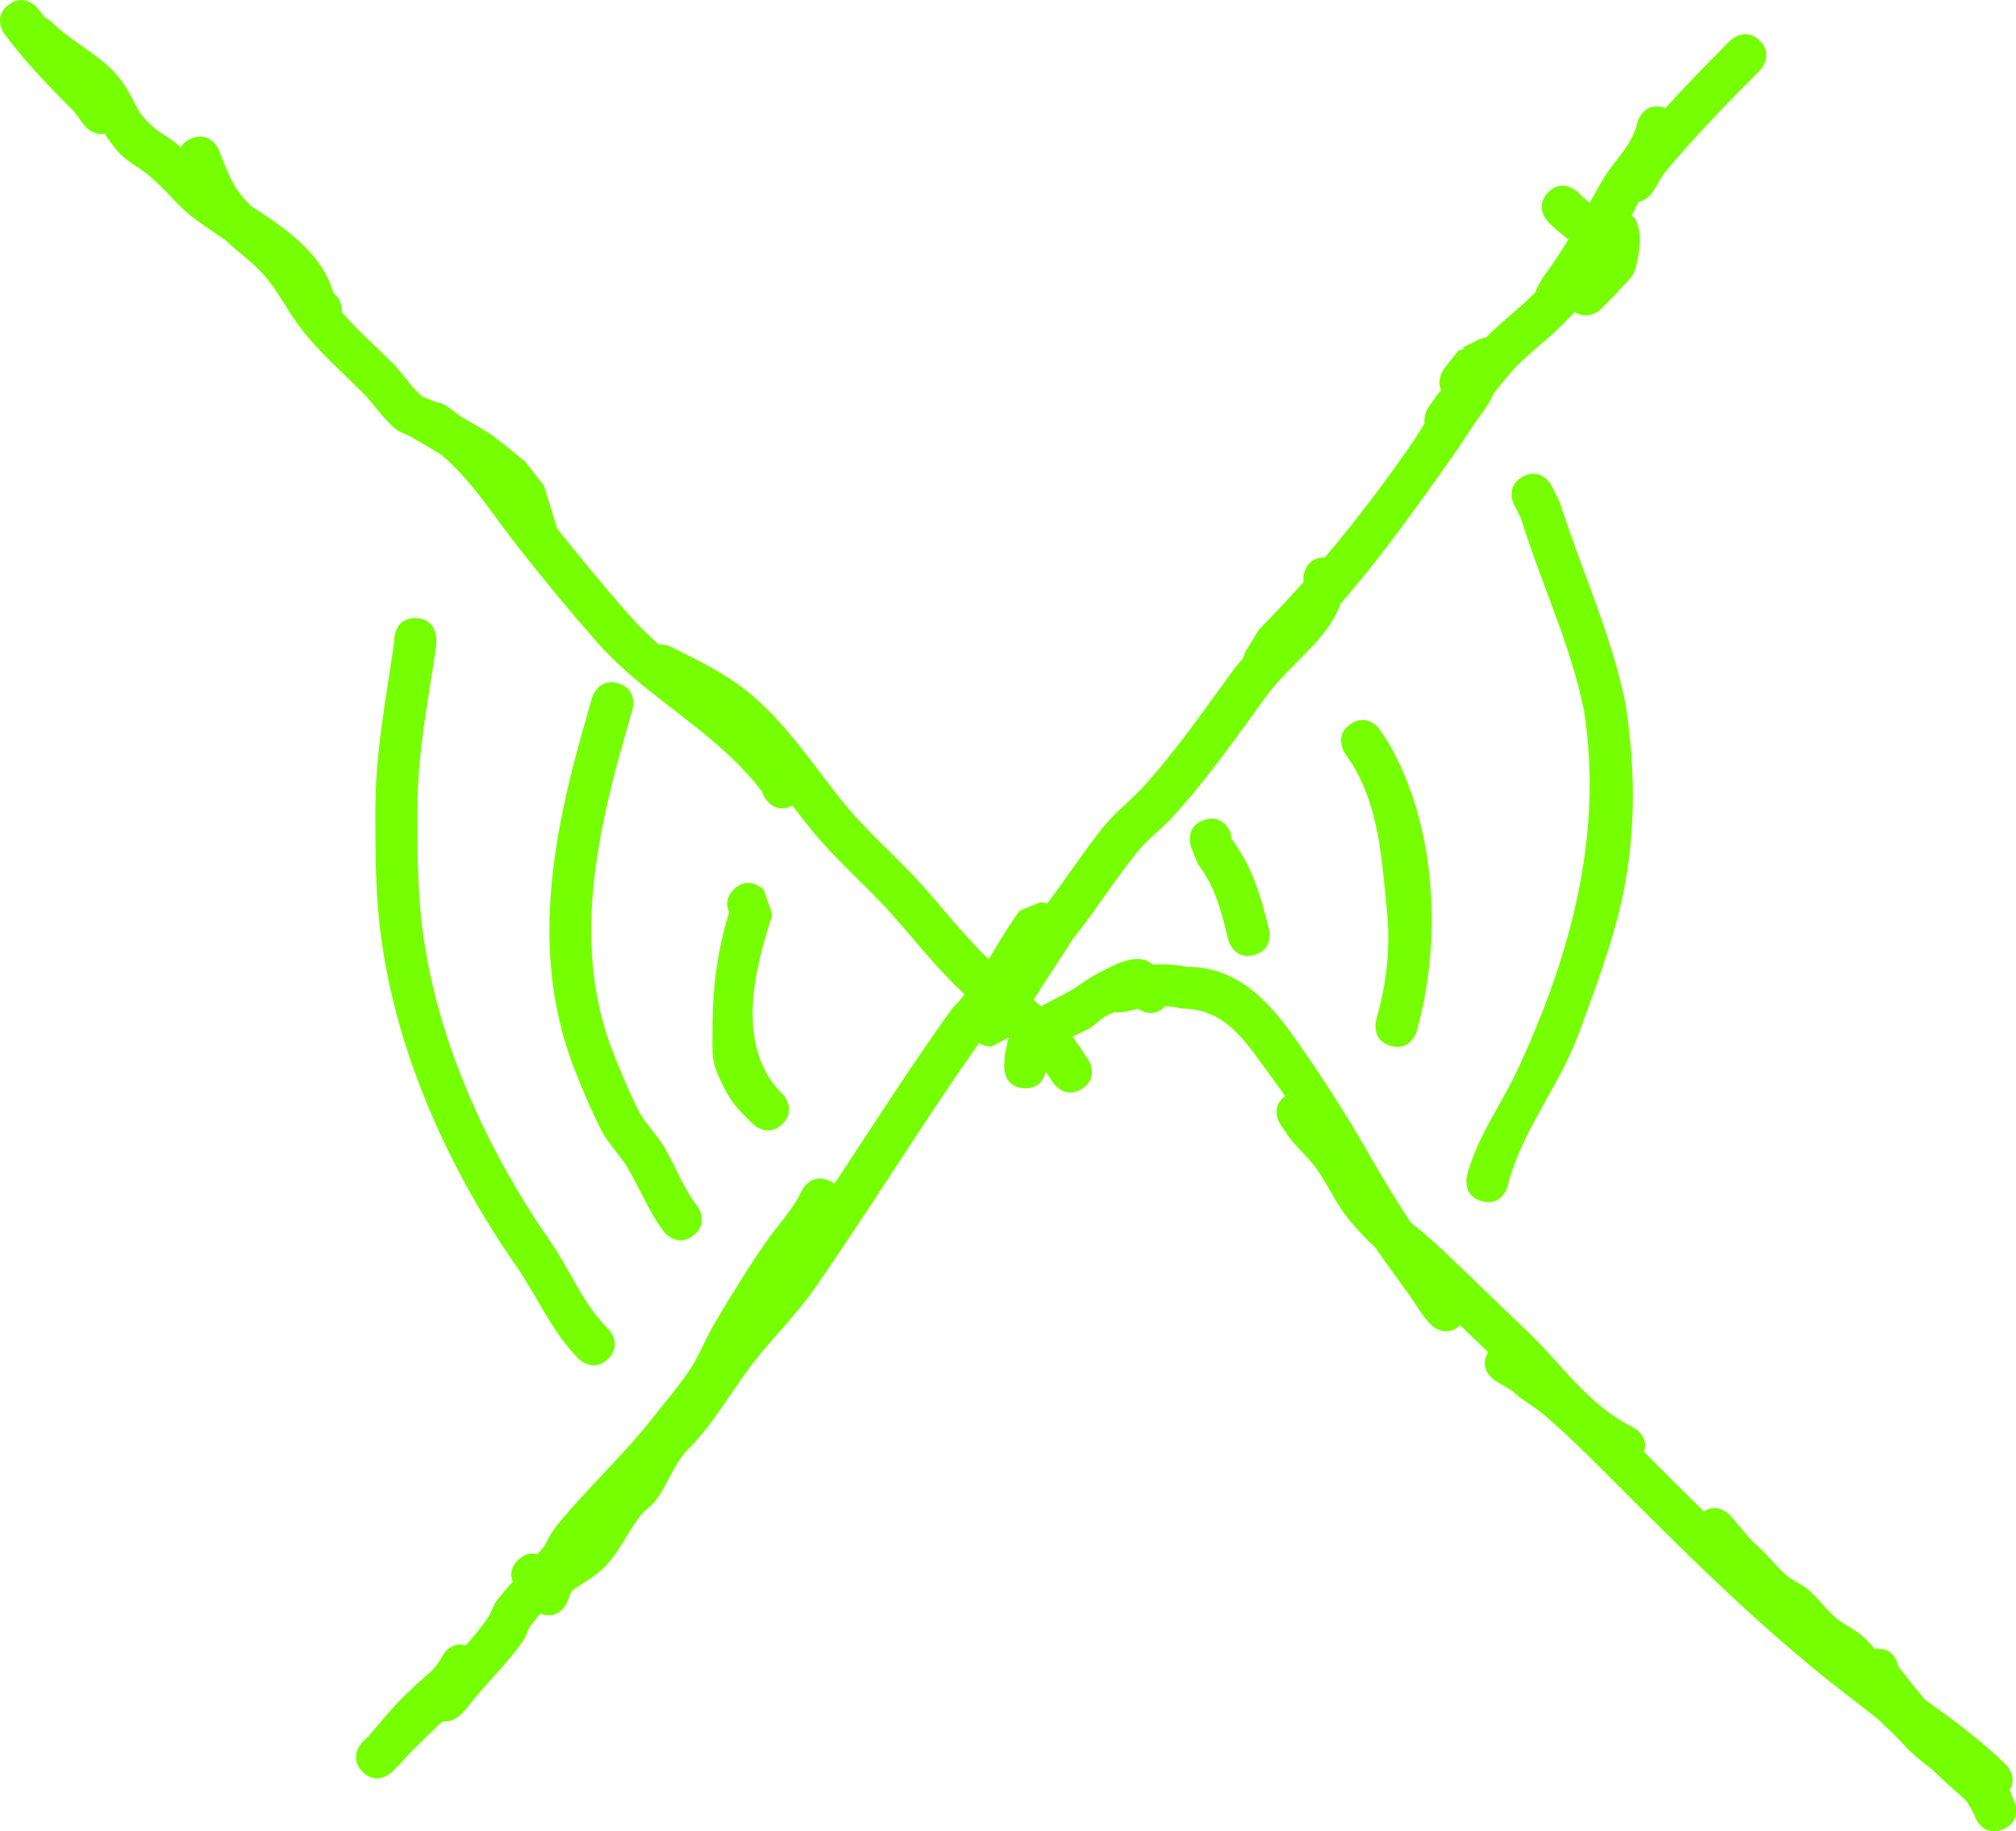 <svg version="1.1" xmlns="http://www.w3.org/2000/svg" xmlns:xlink="http://www.w3.org/1999/xlink" width="359.594" height="326.566" viewBox="0,0,359.594,326.566"><g transform="translate(-113.325,-18.562)"><g data-paper-data="{&quot;isPaintingLayer&quot;:true}" fill="#76ff00" fill-rule="nonzero" stroke="none" stroke-width="0.5" stroke-linecap="butt" stroke-linejoin="miter" stroke-miterlimit="10" stroke-dasharray="" stroke-dashoffset="0" style="mix-blend-mode: normal"><path d="M258.736,248.175c-3.22,4.634 -7.285,8.616 -10.745,13.017c-4.187,5.325 -7.191,11.066 -11.989,15.886c0,0 -0.057,0.057 -0.162,0.145c-2.444,2.7 -3.383,5.959 -5.528,8.855c-0.787,1.062 -1.977,1.775 -2.789,2.818c-2.291,2.94 -3.787,6.516 -6.416,9.158c-1.477,1.485 -3.335,2.542 -5.088,3.687c-0.26,0.17 -0.515,0.356 -0.769,0.552c-0.242,0.668 -0.477,1.311 -0.714,1.904c0,0 -1.381,3.453 -4.831,2.106c-0.574,0.676 -1.139,1.365 -1.689,2.072c-0.577,0.741 -0.71,1.752 -1.235,2.531c-2.989,4.439 -7.067,8.089 -10.294,12.391l-1.024,1.077c0,0 -1.413,1.413 -3.208,1.145c-2.522,2.469 -5.197,4.847 -7.408,7.428l-1.547,1.563c0,0 -2.652,2.652 -5.303,0v0c-2.652,-2.652 0,-5.303 0,-5.303l1.156,-1.14c3.338,-3.89 4.663,-5.685 8.427,-9.112c1.669,-1.52 3.642,-2.936 4.58,-4.989c0,0 1.414,-2.828 4.242,-1.992c1.465,-1.638 2.874,-3.308 4.061,-5.109h0c0.592,-0.898 0.808,-2.025 1.468,-2.874c0.912,-1.173 1.869,-2.29 2.842,-3.382c-0.394,-1.011 -0.484,-2.422 0.927,-3.833c1.252,-1.252 2.505,-1.322 3.478,-1.046c0.439,-0.502 0.873,-1.01 1.298,-1.526c0.656,-1.373 1.396,-2.66 2.266,-3.726c5.369,-6.576 11.799,-12.419 17.055,-19.129c2.205,-2.815 4.556,-5.528 6.543,-8.501c1.795,-2.687 2.917,-5.774 4.579,-8.546c2.926,-4.879 6.254,-10.347 9.527,-14.932c1.756,-2.461 3.84,-4.71 5.326,-7.343l0.577,-1.168c0,0 1.677,-3.354 5.031,-1.677h0c0.3,0.15 0.559,0.313 0.783,0.486c6.909,-10.491 13.685,-21.075 21.03,-31.313c0.782,-0.775 1.512,-1.6 2.205,-2.462c-0.674,-0.63 -1.34,-1.27 -1.995,-1.922c-3.897,-3.912 -7.264,-8.157 -10.928,-12.285c-4.614,-5.199 -9.922,-9.643 -14.345,-15.047c-1.178,-1.439 -2.319,-2.925 -3.456,-4.423c-0.017,0.009 -0.033,0.017 -0.05,0.025h-0c-3.354,1.677 -5.031,-1.677 -5.031,-1.677l-0.322,-0.778c-7.962,-10.684 -20.697,-16.71 -29.524,-26.776c-4.82,-5.497 -9.547,-11.224 -14.055,-16.961c-4.626,-5.886 -8.169,-11.75 -13.694,-16.433c-1.664,-1 -3.355,-1.986 -5.075,-2.999c-1.048,-0.617 -2.305,-0.911 -3.226,-1.706c-2.151,-1.859 -3.688,-4.336 -5.7,-6.346c-3.953,-3.948 -8.587,-7.949 -11.815,-12.538c-1.981,-2.816 -3.554,-5.947 -5.851,-8.511c-2.027,-2.262 -4.569,-4.008 -6.77,-6.102c-1.331,-0.919 -2.694,-1.844 -4.105,-2.827c-4.521,-3.149 -4.926,-4.546 -9.102,-8.355c-1.624,-1.482 -4.022,-2.648 -5.558,-4.194c-1.086,-1.093 -1.975,-2.35 -2.797,-3.661c-2.178,0.483 -3.674,-1.511 -3.674,-1.511l-1.86,-2.496c-4.421,-4.397 -8.577,-8.719 -12.329,-13.721c0,0 -2.25,-3 0.75,-5.25c3,-2.25 5.25,0.75 5.25,0.75c0.377,0.502 0.758,0.997 1.144,1.485c0.741,0.346 1.211,0.816 1.211,0.816c3.795,3.812 9.355,6.155 12.491,10.511c2.713,3.767 2.098,4.781 5.035,7.692c1.551,1.537 3.635,2.448 5.253,3.914c0.097,0.088 0.193,0.176 0.288,0.263c0.344,-0.614 0.942,-1.187 1.944,-1.588c3.482,-1.393 4.875,2.089 4.875,2.089c0.736,1.845 1.957,5.151 3.035,6.773c0.777,1.169 1.682,2.205 2.653,3.172c6.18,4.002 12.675,8.386 14.738,15.539l0.834,0.856c0,0 0.784,1.176 0.667,2.565c2.76,3.201 6.111,6.135 8.999,9.026c1.824,1.826 3.184,4.1 5.111,5.816c0.597,0.531 1.487,0.598 2.179,0.997c0.091,0.053 0.183,0.105 0.275,0.158c1.128,0.088 1.998,0.668 1.998,0.668c0.957,0.643 1.863,1.31 2.726,1.998c1.543,0.869 3.081,1.746 4.597,2.662c1.35,0.815 5.815,4.504 6.761,5.268c1.124,1.429 2.248,2.859 3.372,4.288l2.298,7.421c0,0 0.029,0.096 0.061,0.26c4.082,5.147 8.337,10.262 12.655,15.208c1.715,1.964 3.566,3.775 5.495,5.495c1.177,-0.089 2.171,0.409 2.171,0.409c4.822,2.411 9.323,4.523 13.585,7.925c6.979,5.571 11.826,13.302 17.393,20.11c4.316,5.277 9.519,9.612 14.033,14.683c3.59,4.033 6.869,8.231 10.693,12.039c0.319,0.321 0.642,0.639 0.966,0.954c1.799,-2.943 3.521,-5.954 5.544,-8.66l3.676,-1.5c0,0 0.552,0 1.232,0.212c3.415,-4.513 6.473,-9.242 10.037,-13.678c2.066,-2.573 4.753,-4.584 6.985,-7.015c5.737,-6.249 10.87,-13.691 15.852,-20.507c0.656,-0.897 1.35,-1.734 2.067,-2.538c0.164,-0.751 0.477,-1.274 0.477,-1.274l2.287,-3.757c2.76,-2.8 5.422,-5.647 8.002,-8.546c0.009,-0.206 0.005,-0.417 -0.012,-0.632c0,0 0,-3.75 3.75,-3.75c0.021,0 0.042,0 0.064,0c5.625,-6.647 10.867,-13.58 15.895,-20.872c0.011,-0.017 0.817,-1.295 1.906,-3.023c-0.242,-1.495 0.637,-2.814 0.637,-2.814l1.82,-2.599c0.172,-0.171 0.341,-0.344 0.508,-0.518c-0.93,-1.91 0.495,-3.81 0.495,-3.81c0.875,-1.111 1.749,-2.221 2.624,-3.332l0.898,-0.13l-0.172,-0.345l2.635,-1.318c0.44,-0.232 0.931,-0.378 1.452,-0.418c2.662,-2.719 5.754,-5.007 8.451,-7.697c0.128,-0.128 0.266,-0.267 0.414,-0.417c0.113,-0.391 0.235,-0.636 0.235,-0.636l1.03,-1.924c1.662,-2.208 3.183,-4.514 4.627,-6.869c-1.385,-1.021 -2.646,-2.163 -3.603,-3.094c0,0 -2.652,-2.652 -0,-5.303c2.652,-2.652 5.303,-0 5.303,-0c0.638,0.666 1.347,1.294 2.112,1.854c0.697,-1.237 1.389,-2.476 2.084,-3.71c2.234,-3.965 5.339,-6.147 6.406,-10.591c0,0 0.91,-3.638 4.548,-2.729c0.164,0.041 0.319,0.088 0.466,0.139c3.728,-4.095 7.589,-8.066 11.514,-11.991c0,0 2.652,-2.652 5.303,0c2.652,2.652 -0,5.303 -0,5.303c-5.945,5.945 -11.771,11.99 -17.162,18.439l-1.869,3.136c0,0 -0.943,1.572 -2.609,1.858c-0.427,0.864 -0.831,1.739 -1.24,2.503c0.333,0.14 0.6,0.361 0.764,0.712c1.223,2.62 0.665,5.878 -0.067,8.676c-0.466,1.781 -2.233,2.927 -3.35,4.39l-0.212,0.081l0.07,0.07l-2.703,2.703c-0.679,0.679 -1.616,1.098 -2.652,1.098c-0.738,0 -1.427,-0.213 -2.007,-0.582c-0.712,0.715 -1.386,1.471 -2.098,2.186c-2.989,2.998 -6.538,5.443 -9.317,8.633c-1.042,1.197 -2.023,2.426 -3.004,3.651c-0.915,2.288 -2.683,4.157 -4.003,6.246c-2.179,3.449 -4.576,6.757 -6.944,10.079c-5.282,7.408 -10.541,14.486 -16.371,21.212c-2.397,6.609 -9.128,10.777 -13.334,16.591c-5.154,7.125 -10.613,14.865 -16.581,21.384c-2.073,2.265 -4.614,4.098 -6.529,6.499c-3.989,5.003 -7.356,10.374 -11.348,15.357c-2.276,3.645 -4.717,7.153 -6.967,10.787c0.445,0.39 0.889,0.78 1.332,1.173c1.522,-0.872 3.147,-1.62 4.792,-2.532c1.911,-1.06 3.61,-2.488 5.566,-3.463c2.294,-1.144 5.343,-2.987 8.084,-2.287c0.576,0.147 1.066,0.466 1.518,0.859c2.044,-0.145 4.084,-0.065 6.047,0.384c9.069,-0 14.618,6.09 19.495,13.042c4.553,6.489 8.851,13.133 12.797,20.034c2.476,4.33 4.959,8.417 7.578,12.441c1.351,1.136 2.767,2.237 4.787,4.102c5.262,4.86 10.336,9.987 15.565,14.888c6.554,6.142 11.151,13.532 19.375,17.618c0,0 2.92,1.46 1.949,4.38c3.543,3.545 7.086,7.092 10.663,10.604c2.621,-1.718 4.774,0.794 4.774,0.794l3.813,4.474c2.21,1.773 3.902,4.118 6.009,6.013c1.156,1.04 2.695,1.58 3.897,2.567c1.97,1.616 3.388,3.849 5.405,5.405c1.286,0.992 2.793,1.68 4.054,2.703c0.931,0.755 1.746,1.628 2.508,2.554c0.165,-0.017 0.338,-0.026 0.52,-0.026v0c2.737,0 3.476,1.997 3.676,3.076c1.53,2.024 3.126,4.038 4.789,6.007c5.08,3.63 10.131,7.339 14.457,11.61c0,0 2.111,2.111 0.683,4.449c0.279,0.736 0.519,1.493 0.823,2.216c0,0 1.393,3.482 -2.089,4.875c-3.482,1.393 -4.875,-2.089 -4.875,-2.089c-0.463,-1.254 -1.131,-2.361 -1.935,-3.373c-1.942,-1.613 -3.816,-3.325 -5.627,-5.111c-1.864,-1.442 -3.739,-2.886 -5.264,-4.596c-1.43,-1.604 -3.05,-3.027 -4.582,-4.534c-1.908,-1.495 -3.815,-2.988 -5.726,-4.458c-15.463,-11.898 -29.172,-25.75 -42.927,-39.506c-3.468,-3.478 -7.339,-7.272 -11.053,-10.415c-1.752,-1.482 -3.873,-2.523 -5.495,-4.146l-3,-1.767c0,0 -3.199,-1.919 -1.301,-5.12c-1.682,-1.592 -3.349,-3.204 -5.014,-4.82c-2.623,2.511 -5.218,-0.084 -5.218,-0.084c-1.49,-1.533 -2.529,-3.447 -3.769,-5.189c-2.059,-2.892 -4.193,-5.734 -6.218,-8.667c-1.155,-1.034 -2.421,-2.313 -4.342,-4.551c-2.535,-2.953 -4.049,-6.716 -6.332,-9.755c-1.424,-1.895 -3.26,-3.455 -4.688,-5.348l-1.472,-2.197c0,0 -1.986,-2.978 0.833,-5.055c-0.67,-0.98 -1.357,-1.942 -2.064,-2.883c-4.532,-6.029 -8.05,-12.717 -16.377,-12.717c-0.938,-0.261 -1.932,-0.388 -2.95,-0.416c-0.007,0.007 -0.014,0.015 -0.022,0.022c-1.923,1.923 -3.847,1.056 -4.758,0.435c-0.819,0.16 -1.621,0.349 -2.389,0.551l-2.086,0.103c-0.54,0.244 -1.081,0.486 -1.582,0.8c-0.997,0.626 -1.808,1.534 -2.837,2.106c-0.918,0.511 -1.902,0.929 -2.849,1.369l2.769,4.075c0,0 2.098,3.108 -1.011,5.206l0,-0c-3.108,2.098 -5.206,-1.011 -5.206,-1.011l-1.342,-2.005c-0.225,1.097 -0.999,2.981 -3.657,2.981h-0c-3.75,0 -3.75,-3.75 -3.75,-3.75l0.112,-2.261c0.29,-1.006 0.363,-2.11 0.759,-3.069l-3.203,1.647c0,0 -1.141,0 -2.164,-0.629c-10.093,14.327 -19.227,29.24 -29.207,43.601z"/><path d="M243.376,181.226c-0.462,-1.02 -0.676,-2.533 0.837,-4.046c2.652,-2.652 5.303,0 5.303,0l1.582,4.513c-3.355,10.058 -6.609,23.69 1.797,31.973c0,0 2.652,2.652 0,5.303c-2.652,2.652 -5.303,0 -5.303,0c-2.527,-2.556 -3.618,-3.363 -5.447,-7.085c-2.114,-4.304 -1.715,-5.278 -1.733,-9.756c-0.03,-7.357 0.865,-13.99 2.964,-20.902z"/><path d="M328.111,164.787c3.558,-1.186 4.743,2.372 4.743,2.372l0.118,0.963c3.799,5.108 5.197,10.128 6.719,16.205c0,0 0.91,3.638 -2.729,4.548c-3.638,0.91 -4.548,-2.729 -4.548,-2.729c-1.27,-5.089 -2.221,-9.273 -5.443,-13.524l-1.233,-3.091c0,0 -1.186,-3.558 2.372,-4.743z"/><path d="M223.57,140.415c3.606,1.03 2.576,4.636 2.576,4.636l-0.642,2.248c-1.009,3.531 -2.022,7.063 -2.912,10.626c-3.996,15.955 -6.075,32.489 0.049,48.21c1.378,3.538 2.844,7.052 4.557,10.441c1.205,2.385 3.266,4.248 4.613,6.555c2.176,3.724 3.33,7.153 5.891,10.532c0,0 2.25,3 -0.75,5.25c-3,2.25 -5.25,-0.75 -5.25,-0.75c-2.671,-3.592 -4.014,-7.214 -6.271,-11.089c-1.422,-2.443 -3.557,-4.443 -4.846,-6.959c-1.856,-3.622 -3.432,-7.386 -4.903,-11.181c-6.693,-17.277 -4.753,-35.257 -0.367,-52.828c0.911,-3.643 1.945,-7.256 2.976,-10.867l0.642,-2.248c0,0 1.03,-3.606 4.636,-2.576z"/><path d="M354.244,147.657c3.12,-2.08 5.2,1.04 5.2,1.04l1.447,2.178c8.695,14.795 9.702,35.378 5.12,51.608c0,0 -1.03,3.606 -4.636,2.575c-3.606,-1.03 -2.575,-4.636 -2.575,-4.636c1.872,-6.464 2.571,-12.919 1.904,-19.517c-0.917,-9.072 -1.355,-18.243 -6.244,-26.172l-1.256,-1.876c0,0 -2.08,-3.12 1.04,-5.2z"/><path d="M187.405,128.784c3.75,0 3.75,3.75 3.75,3.75l-0.038,1.206c-1.407,9.78 -3.35,19.153 -3.341,29.132c-0,6.437 -0.017,12.806 0.649,19.22c2.137,20.568 11.386,41.024 23.004,57.761c3.586,5.167 5.859,11.247 10.384,15.705c0,0 2.652,2.652 0,5.303c-2.652,2.652 -5.303,0 -5.303,0c-4.827,-4.882 -7.356,-11.155 -11.238,-16.727c-12.344,-17.718 -21.991,-39.393 -24.294,-61.158c-0.71,-6.709 -0.701,-13.372 -0.702,-20.104c0.009,-10.351 1.978,-20.046 3.416,-30.192l-0.038,-0.145c0,0 0,-3.75 3.75,-3.75z"/><path d="M385.052,103.504c3.354,-1.677 5.031,1.677 5.031,1.677l1.475,2.977c3.775,11.957 9.245,23.626 11.701,35.882c1.636,10.549 1.858,21.156 -0.001,31.724c-1.627,9.248 -5.107,18.287 -8.304,27.048c-3.376,9.253 -10.401,17.695 -12.695,27.253c0,0 -0.91,3.638 -4.548,2.729c-3.638,-0.91 -2.729,-4.548 -2.729,-4.548c1.775,-6.893 6.094,-12.628 9.062,-19c9.341,-20.053 15.293,-41.655 11.829,-63.894c-2.345,-11.751 -7.724,-22.895 -11.272,-34.389l-1.228,-2.428c0,0 -1.677,-3.354 1.677,-5.031z"/></g></g></svg>